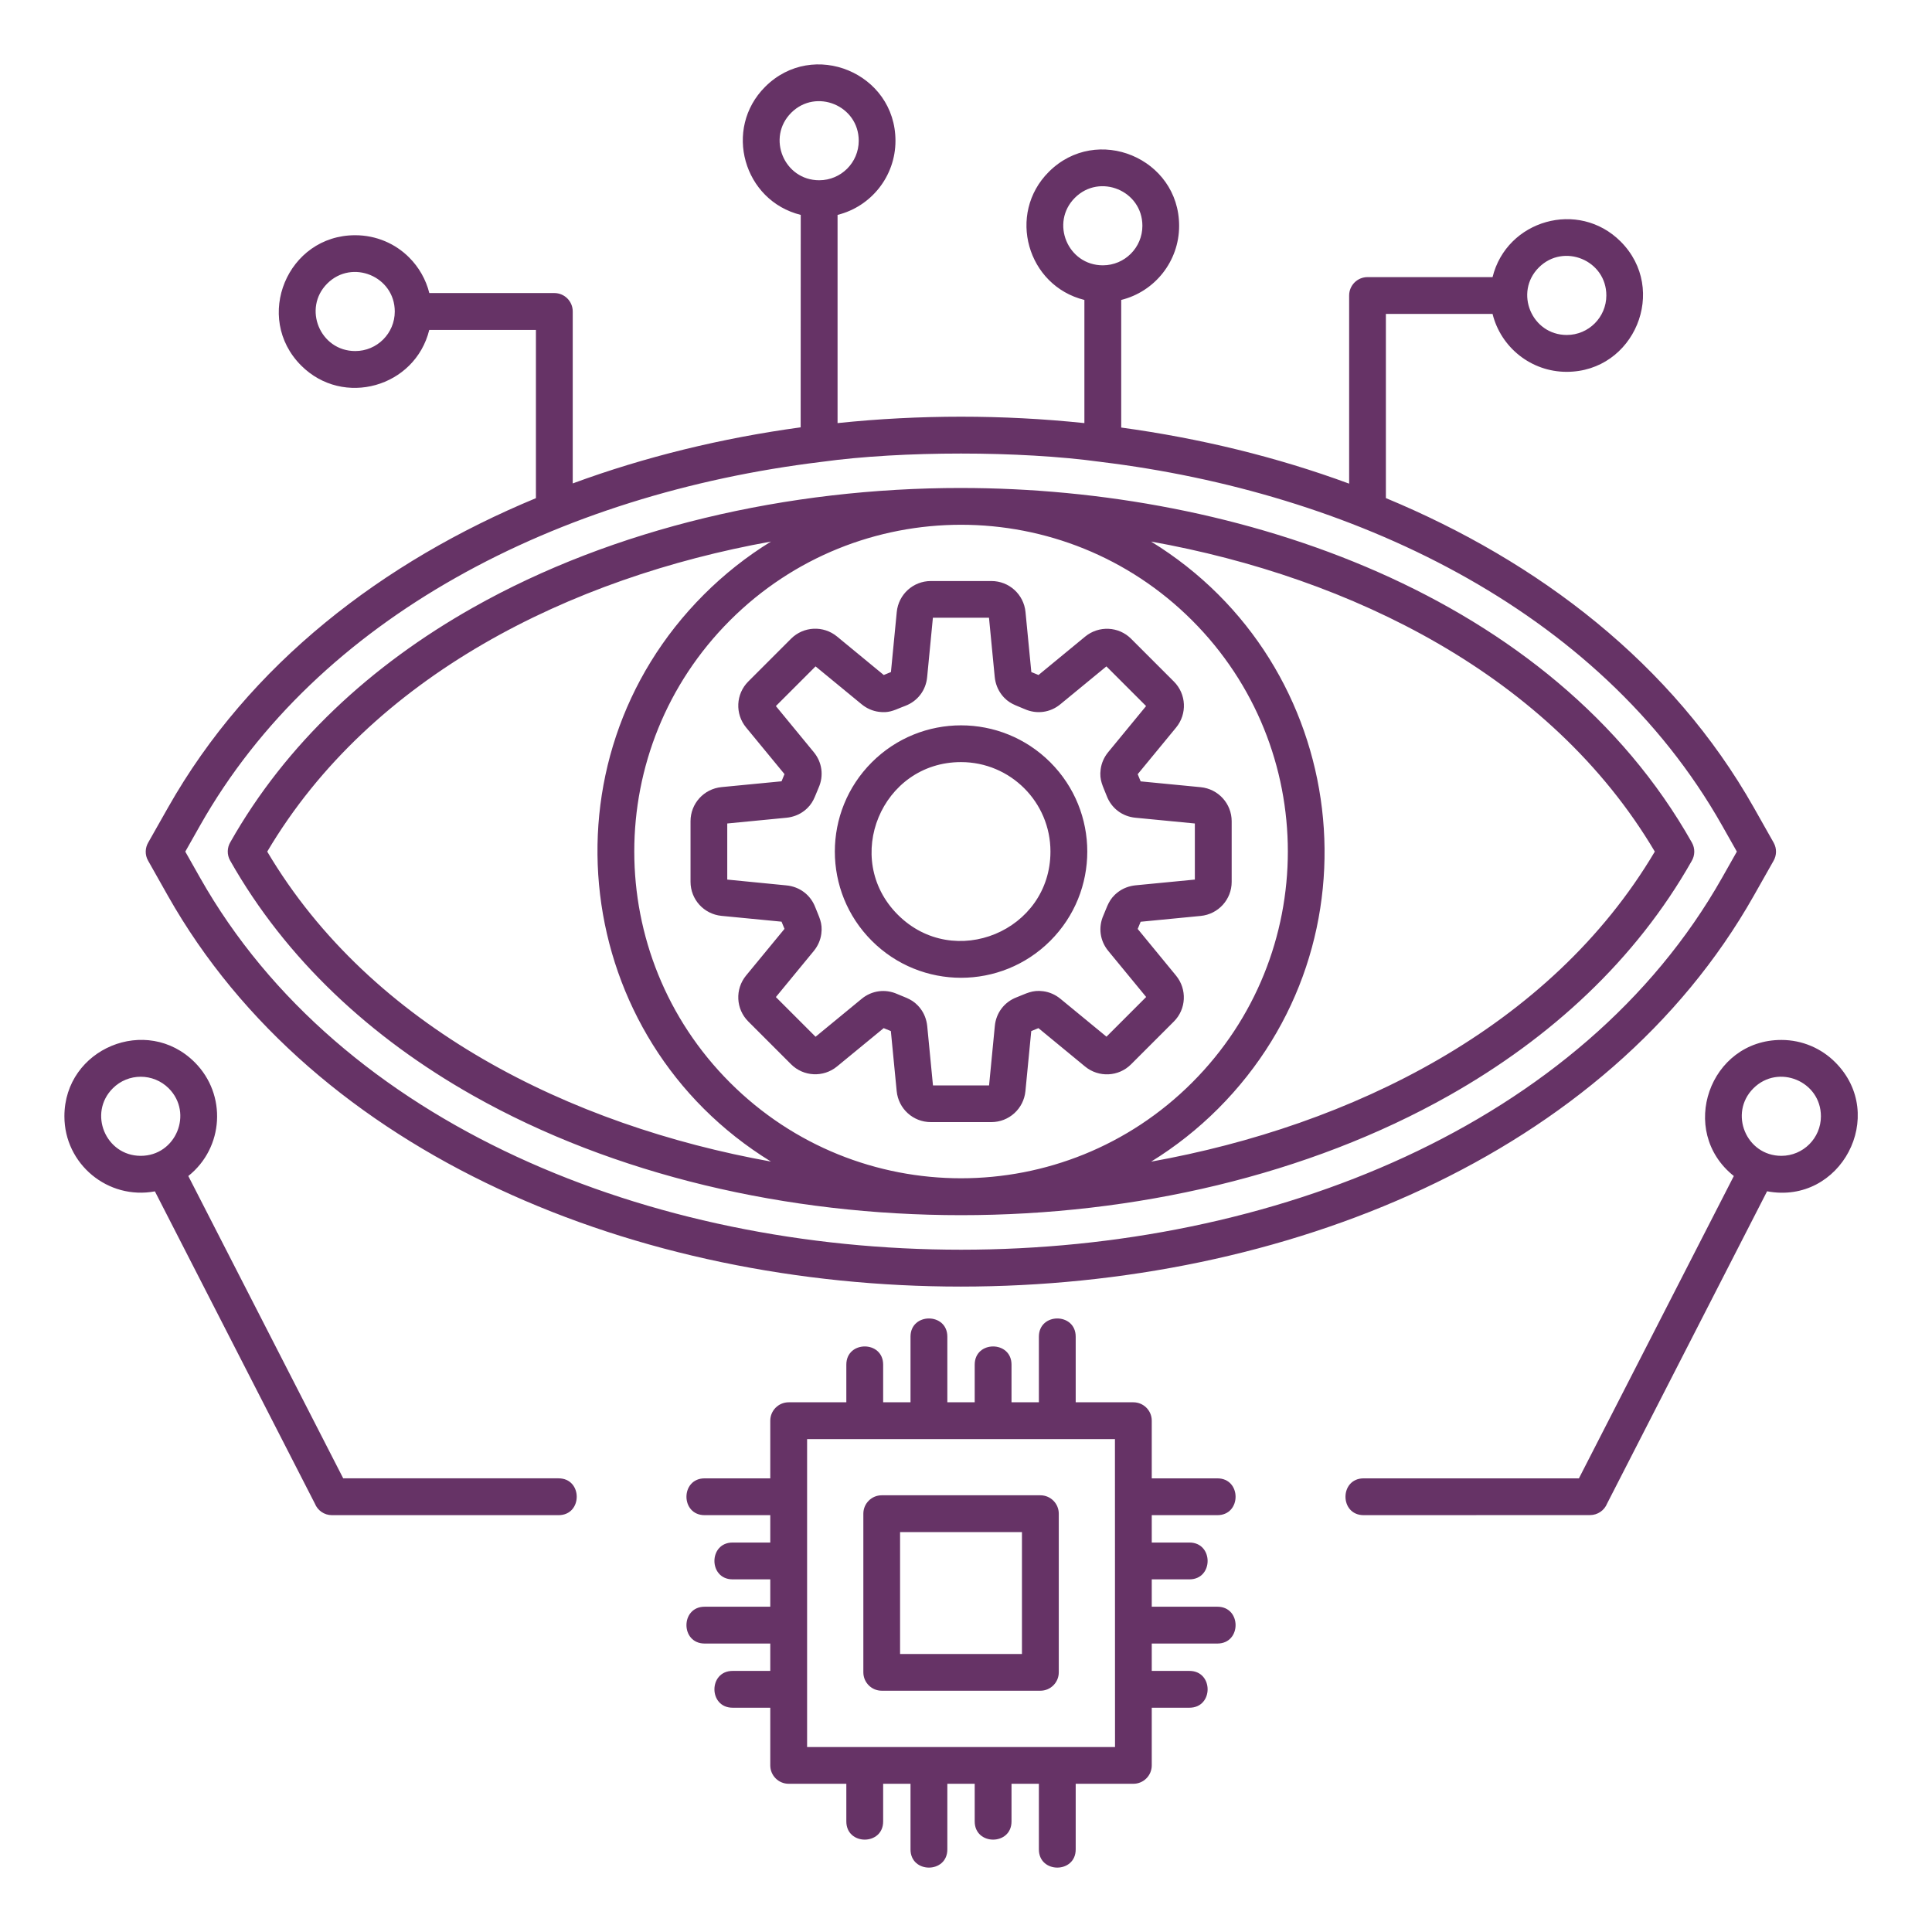 <svg width="150" height="150" viewBox="0 0 150 150" fill="none" xmlns="http://www.w3.org/2000/svg">
<path fill-rule="evenodd" clip-rule="evenodd" d="M124.716 22.937C124.716 20.208 121.406 18.84 119.475 20.766C117.543 22.697 118.917 26.007 121.646 26.007C123.343 26.007 124.716 24.628 124.716 22.937ZM59.804 117.637H54.709C52.825 117.637 52.825 114.779 54.709 114.779H59.804V110.3C59.804 109.514 60.444 108.874 61.231 108.874H65.709V105.951C65.709 104.067 68.568 104.067 68.568 105.951V108.874H70.692V103.779C70.692 101.895 73.551 101.895 73.551 103.779V108.874H75.676V105.951C75.676 104.067 78.534 104.067 78.534 105.951V108.874H80.659V103.779C80.659 101.895 83.517 101.895 83.517 103.779V108.874H87.996C88.783 108.874 89.422 109.514 89.422 110.3V114.779H94.517C96.401 114.779 96.401 117.637 94.517 117.637H89.422V119.762H92.346C94.23 119.762 94.23 122.621 92.346 122.621H89.422V124.745H94.517C96.401 124.745 96.401 127.604 94.517 127.604H89.422V129.729H92.346C94.23 129.729 94.23 132.587 92.346 132.587H89.422V137.066C89.422 137.852 88.783 138.492 87.996 138.492H83.517V143.587C83.517 145.471 80.659 145.471 80.659 143.587V138.492H78.534V141.415C78.534 143.299 75.676 143.299 75.676 141.415V138.492H73.551V143.587C73.551 145.471 70.692 145.471 70.692 143.587V138.492H68.568V141.415C68.568 143.299 65.709 143.299 65.709 141.415V138.492H61.231C60.444 138.492 59.804 137.852 59.804 137.066V132.587H56.881C54.997 132.587 54.997 129.729 56.881 129.729H59.804V127.604H54.709C52.825 127.604 52.825 124.745 54.709 124.745H59.804V122.621H56.881C54.997 122.621 54.997 119.762 56.881 119.762H59.804V117.637ZM68.456 116.094C67.67 116.094 67.03 116.733 67.03 117.52V129.84C67.03 130.627 67.67 131.267 68.456 131.267H80.776C81.563 131.267 82.203 130.627 82.203 129.84V117.52C82.203 116.733 81.563 116.094 80.776 116.094H68.456ZM79.344 118.952H69.882V128.414H79.344V118.952ZM86.564 111.732H62.663V135.639H86.57L86.564 111.732ZM5 86.669C5 81.404 11.392 78.751 15.119 82.478C17.626 84.984 17.385 89.105 14.62 91.306L26.647 114.778H43.364C45.248 114.778 45.248 117.637 43.364 117.637H25.773C25.168 117.637 24.657 117.267 24.446 116.738L12.026 92.497C8.381 93.177 5 90.384 5 86.669ZM8.757 84.497C6.825 86.428 8.199 89.739 10.928 89.739C13.658 89.739 15.025 86.428 13.1 84.497C11.897 83.299 9.954 83.299 8.757 84.497ZM141.375 86.669C141.375 83.939 138.065 82.572 136.134 84.497C134.202 86.428 135.576 89.739 138.305 89.739C139.996 89.739 141.375 88.365 141.375 86.669ZM142.49 82.478C146.593 86.581 142.919 93.571 137.196 92.491L124.776 116.733C124.565 117.261 124.048 117.631 123.449 117.631L105.876 117.637C103.992 117.637 103.992 114.779 105.876 114.779H122.587L134.614 91.306C130.235 87.82 132.724 80.741 138.306 80.741C139.937 80.741 141.422 81.404 142.49 82.478ZM74.614 37.886C61.172 37.886 47.666 40.991 36.707 47.183C28.812 51.644 22.227 57.713 17.884 65.385C17.631 65.807 17.608 66.353 17.866 66.811C22.215 74.5 28.807 80.581 36.708 85.048C58.637 97.445 90.596 97.445 112.519 85.048C120.408 80.587 127 74.518 131.343 66.847C131.595 66.424 131.619 65.879 131.36 65.421C120.496 46.151 96.237 37.887 74.612 37.887L74.614 37.886ZM89.37 42.047C104.883 51.58 107.507 73.144 94.57 86.082C93.009 87.643 91.26 89.028 89.37 90.191C104.919 87.397 120.386 79.79 128.479 66.118C120.385 52.448 104.918 44.836 89.37 42.047ZM59.857 90.184C44.344 80.652 41.72 59.087 54.657 46.156C56.218 44.594 57.967 43.209 59.857 42.047C44.308 44.841 28.841 52.448 20.748 66.119C28.842 79.783 44.309 87.389 59.857 90.184ZM92.557 48.169C102.465 58.077 102.465 74.142 92.557 84.05C82.649 93.959 66.584 93.958 56.676 84.05C46.768 74.142 46.768 58.077 56.676 48.169C66.578 38.267 82.649 38.267 92.557 48.169ZM67.687 59.186C71.514 55.359 77.718 55.359 81.546 59.186C85.373 63.013 85.373 69.218 81.546 73.044C77.718 76.872 71.514 76.872 67.687 73.044C63.86 69.218 63.86 63.013 67.687 59.186ZM74.613 59.169C78.446 59.169 81.557 62.274 81.557 66.112C81.557 72.281 74.067 75.381 69.706 71.019C65.345 66.664 68.445 59.169 74.613 59.169ZM68.615 52.407L69.172 52.178L69.624 47.517C69.759 46.144 70.904 45.111 72.271 45.111H76.973C78.341 45.111 79.485 46.144 79.62 47.517L80.072 52.178L80.63 52.407L84.251 49.425C85.308 48.556 86.857 48.627 87.82 49.595L91.142 52.917C92.111 53.886 92.181 55.43 91.312 56.486L88.331 60.108L88.559 60.665L93.22 61.117C94.594 61.252 95.627 62.397 95.627 63.764V68.466C95.627 69.834 94.594 70.978 93.22 71.113L88.559 71.565L88.331 72.123L91.306 75.744C92.175 76.801 92.105 78.351 91.136 79.313L87.814 82.635C86.846 83.604 85.302 83.674 84.245 82.805L80.624 79.824L80.066 80.053L79.614 84.713C79.479 86.087 78.335 87.12 76.967 87.12H72.266C70.898 87.12 69.753 86.087 69.618 84.713L69.166 80.053L68.609 79.824L64.987 82.8C63.931 83.668 62.387 83.598 61.418 82.629L58.096 79.307C57.128 78.339 57.057 76.795 57.926 75.739L60.908 72.117L60.679 71.559L56.018 71.107C54.645 70.972 53.612 69.828 53.612 68.46V63.759C53.612 62.391 54.645 61.246 56.018 61.111L60.679 60.66L60.908 60.102L57.926 56.48C57.057 55.424 57.128 53.88 58.096 52.912L61.418 49.589C62.387 48.621 63.931 48.55 64.987 49.419L68.615 52.407ZM69.971 54.925C70.006 54.913 70.111 54.872 70.287 54.802C71.244 54.438 71.89 53.593 71.984 52.565L72.43 47.958H76.785L77.231 52.565C77.284 53.076 77.466 53.54 77.76 53.927C78.311 54.649 78.875 54.749 79.555 55.054C80.489 55.471 81.54 55.33 82.326 54.678L85.901 51.738L88.982 54.819L86.042 58.394C85.719 58.787 85.519 59.245 85.455 59.726C85.337 60.583 85.637 61.035 85.924 61.792C86.288 62.749 87.133 63.395 88.161 63.489L92.768 63.935V68.29L88.161 68.736C87.65 68.789 87.18 68.971 86.799 69.264C86.077 69.816 85.977 70.374 85.672 71.061C85.255 71.994 85.396 73.044 86.047 73.831L88.988 77.406L85.907 80.487L82.332 77.547C81.939 77.224 81.481 77.024 81 76.96C80.137 76.842 79.673 77.147 78.933 77.429C77.977 77.793 77.331 78.638 77.237 79.666L76.791 84.273H72.436L71.99 79.666C71.937 79.155 71.755 78.685 71.462 78.304C70.91 77.582 70.352 77.482 69.665 77.177C68.732 76.76 67.681 76.901 66.895 77.552L63.32 80.493L60.239 77.412L63.179 73.837C63.502 73.444 63.702 72.986 63.766 72.505C63.884 71.648 63.584 71.19 63.297 70.438C62.933 69.482 62.088 68.842 61.06 68.742L56.464 68.29V63.935L61.066 63.489C61.577 63.436 62.046 63.254 62.428 62.961C63.15 62.409 63.25 61.845 63.555 61.164C63.972 60.231 63.831 59.181 63.179 58.394L60.239 54.819L63.32 51.738L66.895 54.678C67.288 55.001 67.746 55.201 68.227 55.265C68.967 55.365 69.354 55.177 69.971 54.925ZM30.65 24.186C30.65 21.456 27.339 20.089 25.408 22.014C23.477 23.945 24.851 27.256 27.58 27.256C29.276 27.256 30.65 25.882 30.65 24.186ZM31.771 19.995C32.522 20.746 33.068 21.697 33.332 22.753H43.041C43.827 22.753 44.467 23.393 44.467 24.18V37.533C50.09 35.461 56.059 34.011 62.163 33.178L62.169 16.684C57.732 15.586 56.135 10.01 59.405 6.74C63.132 3.013 69.524 5.672 69.524 10.931C69.524 13.684 67.634 16.038 65.028 16.684V32.849C71.385 32.186 77.841 32.186 84.192 32.849V23.287C79.755 22.19 78.158 16.613 81.428 13.344C85.155 9.617 91.547 12.276 91.547 17.535C91.547 20.288 89.657 22.642 87.051 23.287V33.195C93.155 34.029 99.125 35.478 104.747 37.55V22.941C104.747 22.154 105.387 21.515 106.174 21.515H115.882C116.98 17.077 122.556 15.481 125.825 18.75C129.552 22.477 126.893 28.869 121.634 28.869C118.881 28.869 116.528 26.979 115.882 24.373H107.6V38.672C119.462 43.596 129.846 51.52 136.168 62.702L137.706 65.425C137.964 65.883 137.94 66.417 137.694 66.84L136.162 69.546C113.293 110.005 35.902 110.005 13.035 69.546L11.498 66.822C11.239 66.37 11.263 65.83 11.509 65.413L13.041 62.707C19.363 51.526 29.746 43.596 41.609 38.677V25.617H33.327C32.23 30.055 26.653 31.651 23.384 28.382C19.657 24.655 22.316 18.263 27.575 18.263C29.218 18.263 30.703 18.921 31.771 19.995ZM88.695 17.53C88.695 14.8 85.384 13.432 83.453 15.358C81.522 17.289 82.896 20.599 85.625 20.599C87.321 20.599 88.695 19.226 88.695 17.53ZM85.502 35.866C85.472 35.86 85.437 35.86 85.408 35.854C79.204 35.003 70.024 34.997 63.826 35.854C63.796 35.86 63.761 35.86 63.732 35.866C53.572 37.105 43.787 40.104 35.388 44.853C27.076 49.548 20.127 55.964 15.531 64.094L14.386 66.119L15.531 68.144C37.301 106.655 111.933 106.655 133.704 68.144L134.849 66.119L133.704 64.094C124.084 47.072 104.638 38.203 85.503 35.867L85.502 35.866ZM66.672 10.926C66.672 8.196 63.362 6.829 61.431 8.754C59.5 10.685 60.873 13.995 63.602 13.995C65.299 13.995 66.672 12.622 66.672 10.926Z" fill="#663366"/>
</svg>
